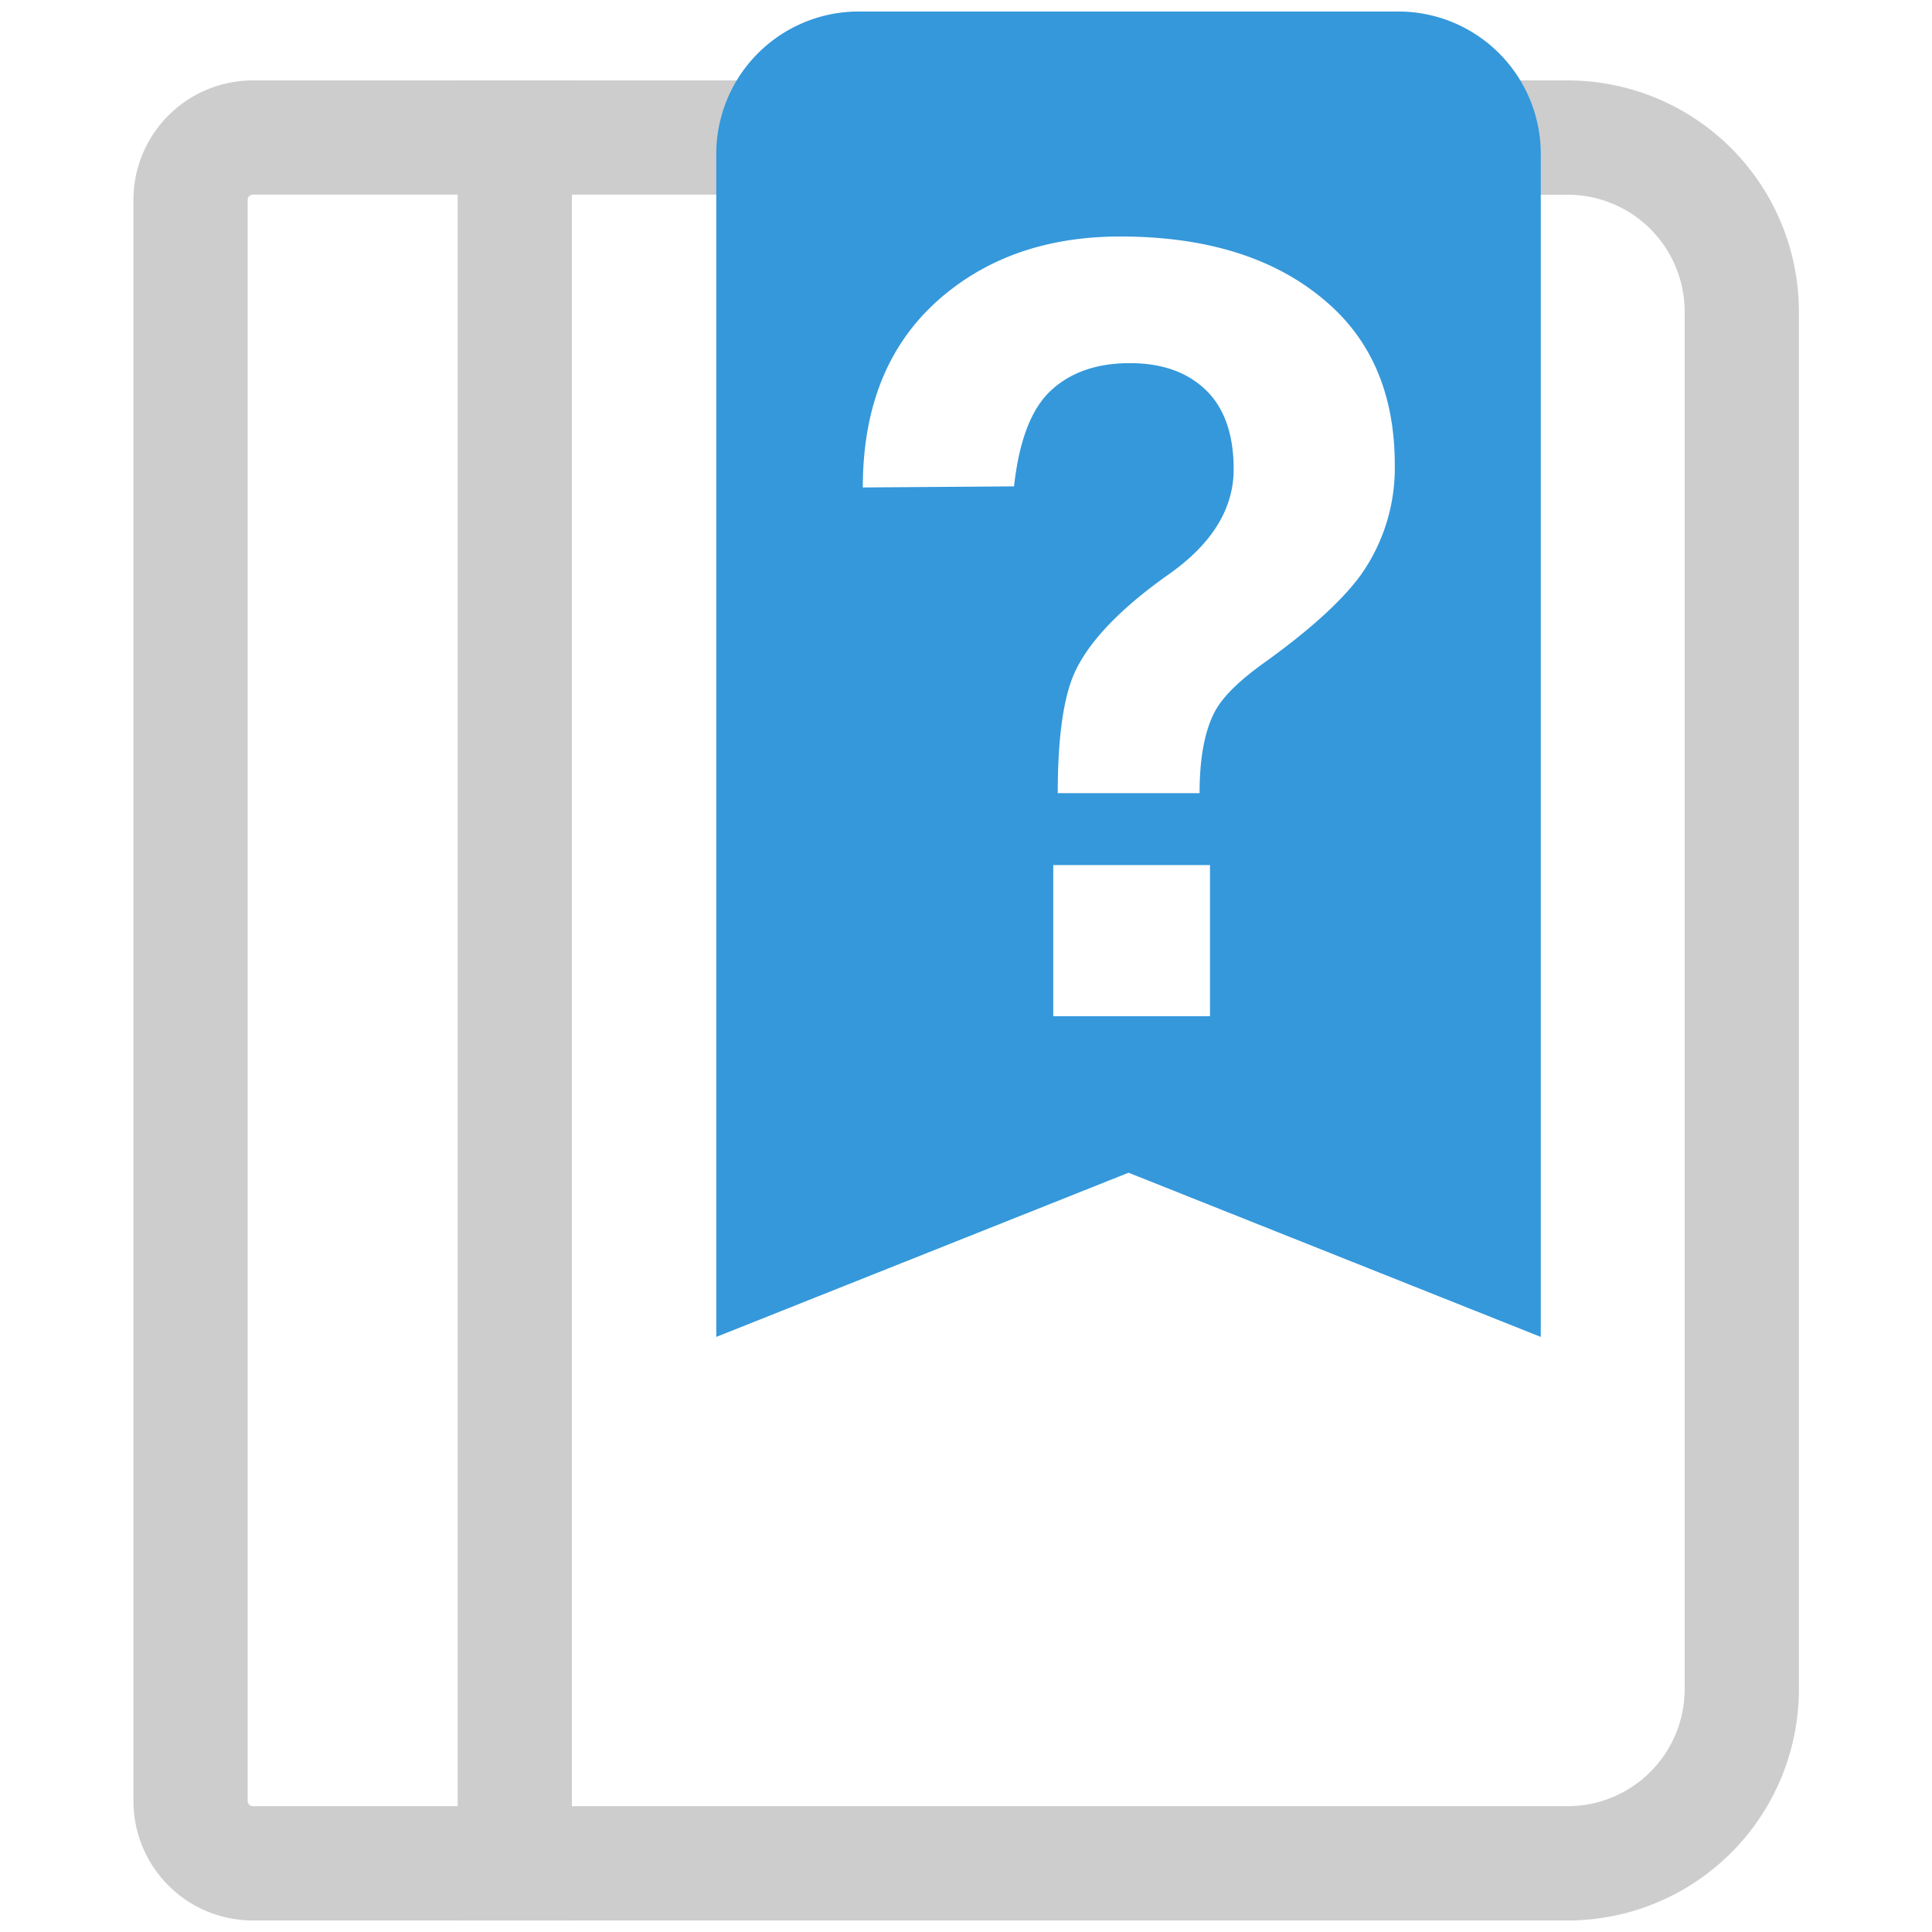 <svg xmlns="http://www.w3.org/2000/svg" viewBox="0 0 283.46 283.46"><title>蓝</title><path d="M230,11.8H37.11A17.53,17.53,0,0,0,19.58,29.33V264.25a17.52,17.52,0,0,0,17.53,17.52H230a33.93,33.93,0,0,0,33.93-33.93V45.73A33.93,33.93,0,0,0,230,11.8Zm17.17,236A17.18,17.18,0,0,1,230,265H37.11a.77.77,0,0,1-.77-.77V239.38h0V54.56h0V29.33a.76.76,0,0,1,.77-.77H179.48c.37-.35.73-.69,1.13-1a21.72,21.72,0,0,1,14-4.53q10.45,0,16.55,5.14c.15.12.28.27.43.4H230a17.17,17.17,0,0,1,17.17,17.17Z" fill="#cdcdcd"/><path d="M205.22,1.69H125.93a20.9,20.9,0,0,0-20.84,20.84V196.15l60.49-24.09,60.48,24.09V22.53A20.9,20.9,0,0,0,205.22,1.69ZM177.53,149.1h-23V126.92h23Zm22.19-64.83q-4.09,5.67-14.16,12.91-5.51,3.93-7.24,7.08Q176,108.51,176,116.37H155.19q0-12.27,2.52-17.78,3.15-6.77,13.53-14.16Q181,77.66,181,68.85q0-8.49-5-12.43-3.93-3.14-10.23-3.14-7.23,0-11.56,4t-5.43,14.08l-22.19.16q0-18.72,12.43-28.64,10.23-8.18,25.34-8.18,18.88,0,29.89,9.28,10.39,8.65,10.39,24.23A27.15,27.15,0,0,1,199.72,84.27Z" fill="#3498db"/><rect x="67.15" y="11.8" width="16.76" height="269.97" fill="#cdcdcd"/></svg>